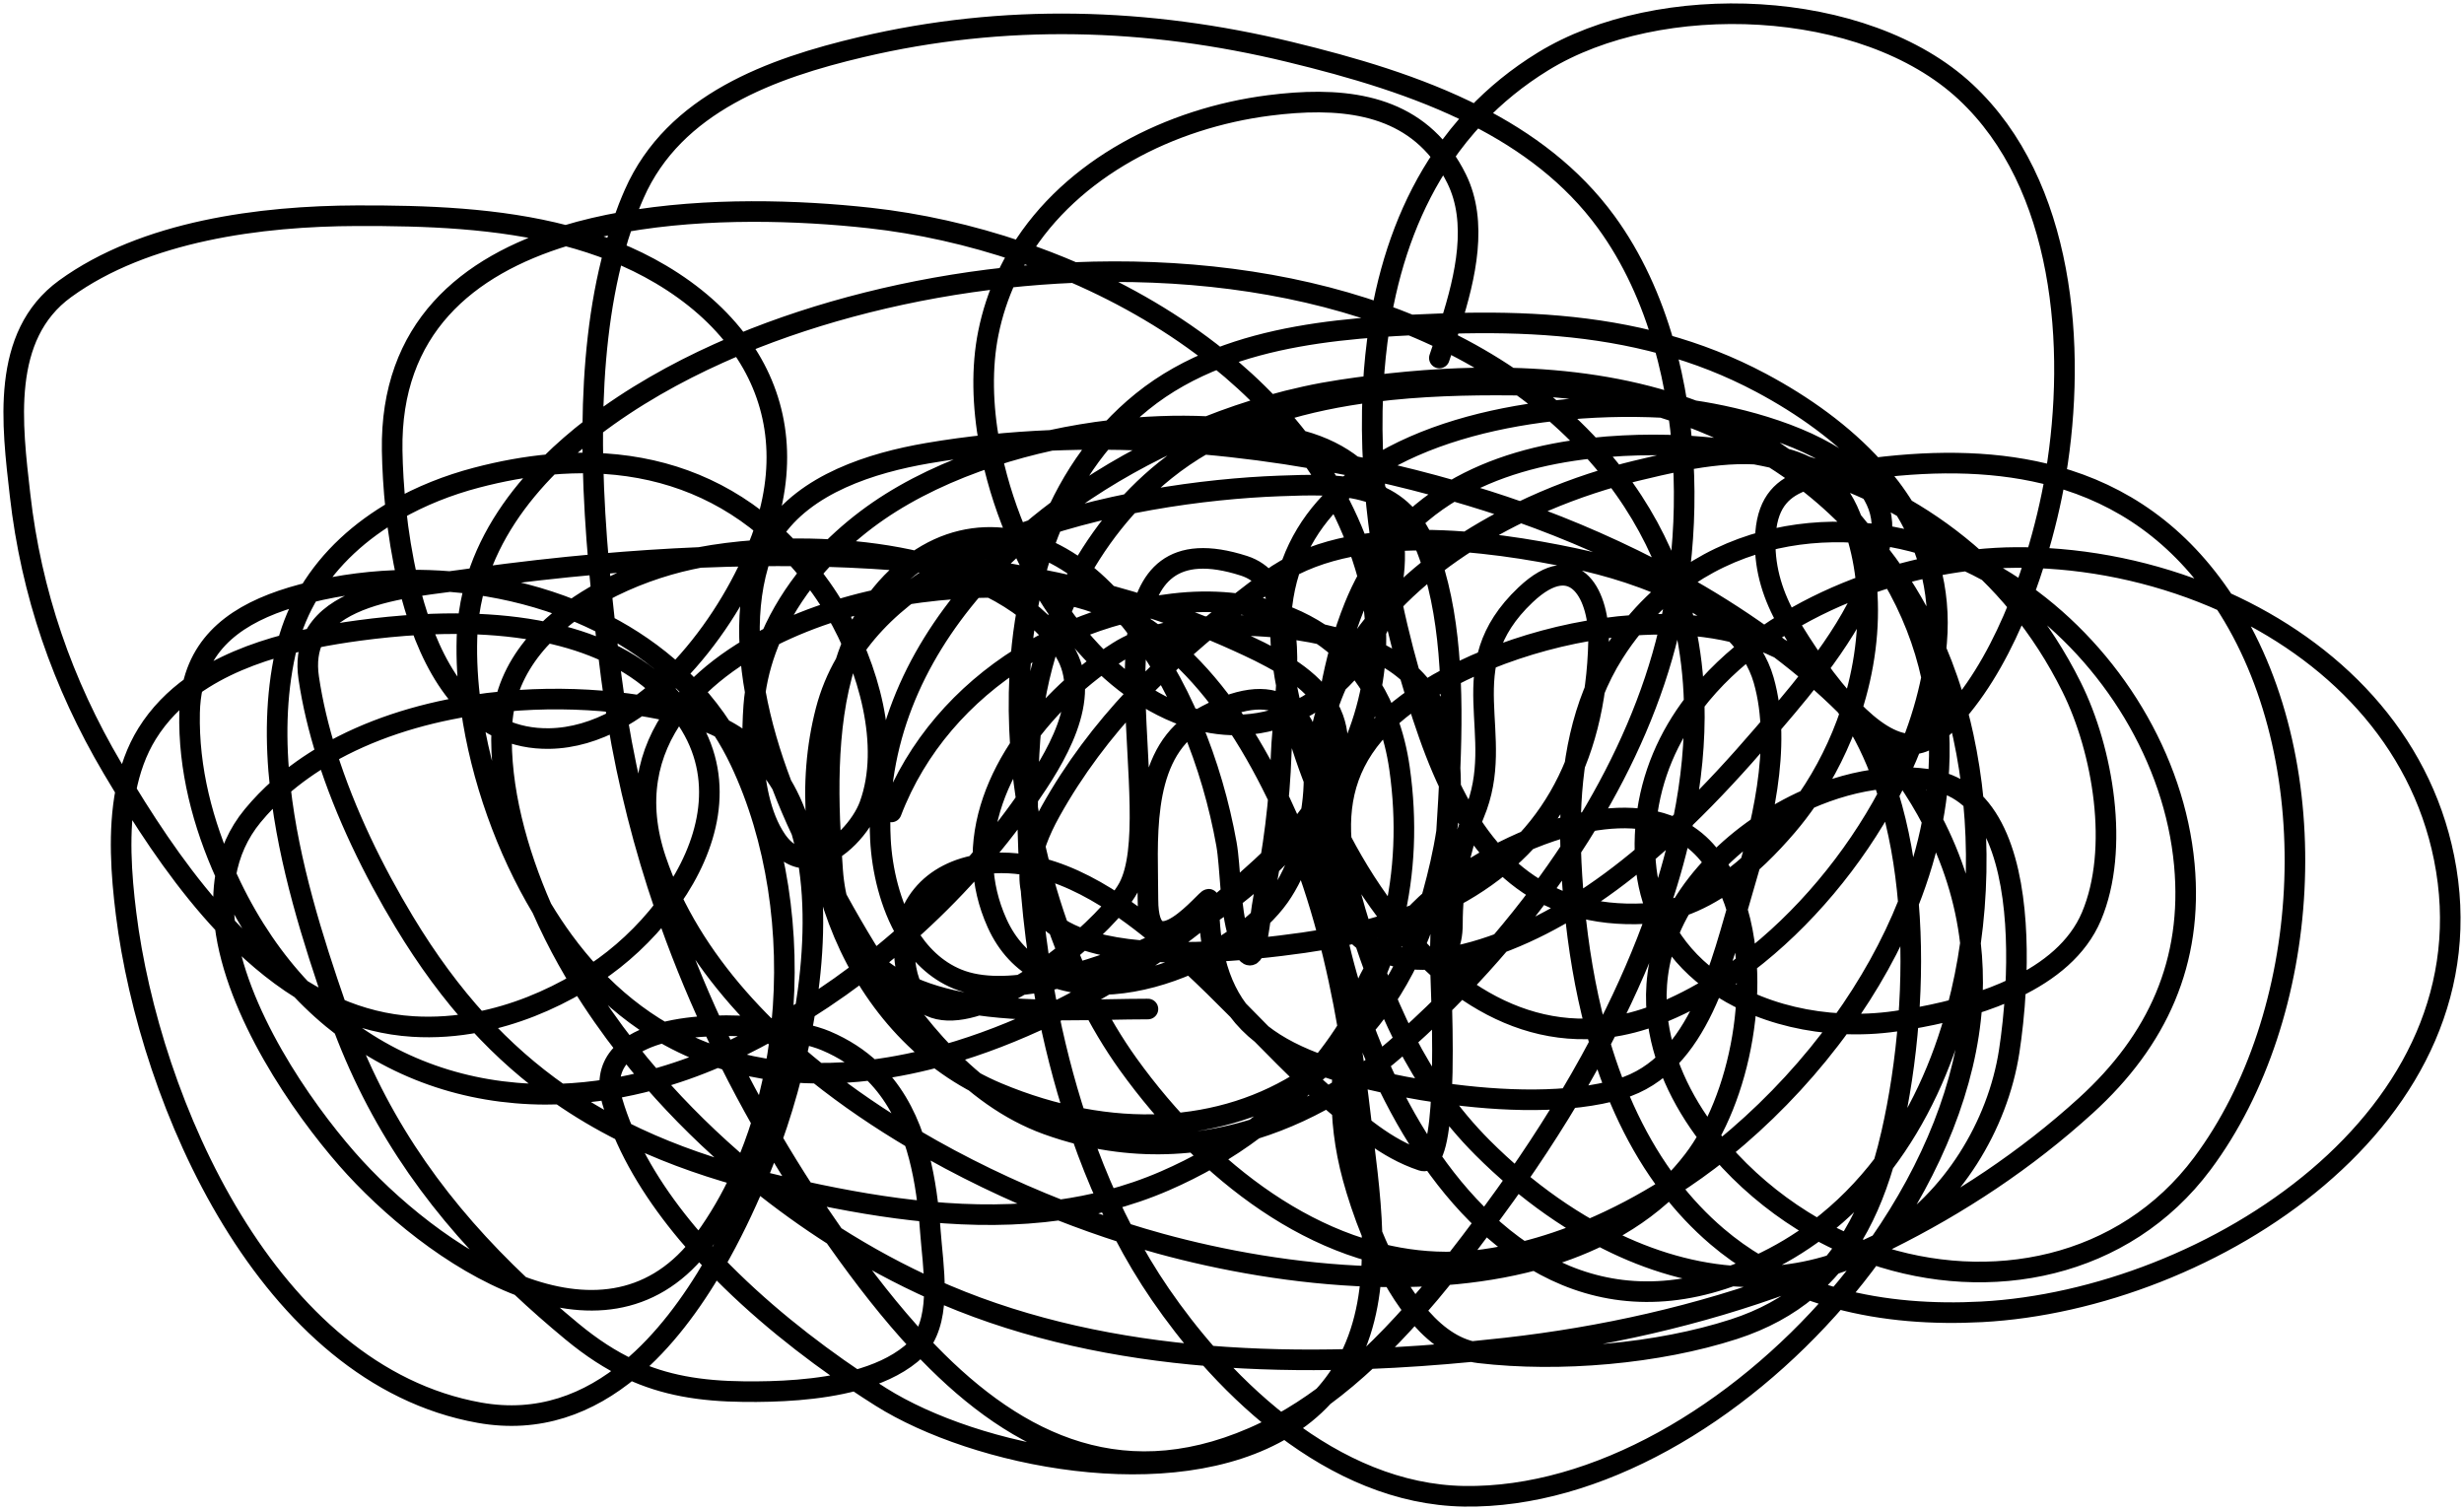 <svg width="359" height="220" viewBox="0 0 359 220" fill="none" xmlns="http://www.w3.org/2000/svg">
<path d="M129.866 118.295C133.517 108.732 140.348 101.06 148.746 95.778M148.746 95.778C150.1 94.926 151.495 94.136 152.924 93.411M148.746 95.778C148.175 102.595 148.493 109.642 149.543 116.558M148.746 95.778C148.94 93.459 149.237 91.168 149.643 88.917M152.924 93.411C153.203 93.269 153.483 93.13 153.764 92.994M152.924 93.411C151.385 98.043 150.422 102.855 150.074 107.656C149.87 110.468 149.754 113.353 149.729 116.29M152.924 93.411C153.037 93.07 153.154 92.731 153.273 92.392M153.764 92.994C154.614 92.581 155.476 92.191 156.348 91.823M153.764 92.994C153.604 92.791 153.44 92.59 153.273 92.392M153.764 92.994C154.226 93.58 154.658 94.19 155.058 94.823C159.389 101.685 153.559 110.755 149.745 116.266C149.74 116.274 149.734 116.282 149.729 116.29M156.348 91.823C158.626 90.862 160.972 90.058 163.362 89.418M156.348 91.823C160.927 97.594 166.495 102.117 172.692 104.311C175.321 105.242 177.873 105.649 180.307 105.622M156.348 91.823C155.699 91.006 155.071 90.164 154.463 89.3M163.362 89.418C164.725 89.053 166.101 88.742 167.487 88.485M163.362 89.418C161.799 88.624 160.164 87.952 158.453 87.42C157.537 87.135 156.597 86.888 155.637 86.676M163.362 89.418C170.355 92.97 175.901 98.951 180.307 105.622M167.487 88.485C168.614 88.276 169.747 88.104 170.884 87.968C176.651 87.281 182.004 87.813 186.662 89.485M167.487 88.485C163.814 87.305 160.065 86.285 156.26 85.411M167.487 88.485C171.856 89.888 176.12 91.518 180.249 93.398C182.331 94.345 184.707 95.441 186.93 96.799M186.662 89.485C189.883 90.641 192.772 92.344 195.235 94.567M186.662 89.485C186.494 91.764 186.573 94.199 186.93 96.798L186.93 96.799M186.662 89.485C187.189 82.324 190.161 76.701 194.654 72.349M195.235 94.567C195.727 95.011 196.203 95.477 196.661 95.963M195.235 94.567C194.707 96.463 194.265 98.402 193.9 100.368M195.235 94.567C195.826 92.437 196.524 90.36 197.335 88.352C197.938 86.861 198.61 85.457 199.346 84.135M196.661 95.963C196.91 96.228 197.155 96.499 197.393 96.776M196.661 95.963C195.976 97.133 195.352 98.337 194.796 99.575M196.661 95.963C197.755 94.094 199.005 92.312 200.386 90.619M197.393 96.776C198.276 97.802 199.085 98.91 199.814 100.099M197.393 96.776C198.579 95.298 199.608 93.695 200.455 92.02M197.393 96.776C196.597 97.77 195.728 98.708 194.796 99.575M199.814 100.099C200.72 101.579 201.502 103.184 202.148 104.912M199.814 100.099C200.312 97.451 200.537 94.75 200.455 92.02M199.814 100.099C198.698 106.04 196.215 111.716 192.771 116.87M202.148 104.912C202.953 107.065 203.547 109.407 203.907 111.934C205.016 119.708 204.662 127.173 202.981 134.112M202.148 104.912C196.567 110.182 194.971 116.019 195.411 122.384M202.148 104.912C202.696 104.396 203.281 103.884 203.907 103.379C204.677 102.756 205.502 102.146 206.376 101.55M202.981 134.112C202.598 135.694 202.145 137.249 201.626 138.774M202.981 134.112C203.367 134.598 203.76 135.076 204.158 135.546M202.981 134.112C200.122 130.523 197.586 126.536 195.411 122.384M201.626 138.774C201.574 138.926 201.522 139.077 201.469 139.228M201.626 138.774C201.662 138.789 201.699 138.804 201.736 138.818M201.626 138.774C200.663 138.381 199.743 137.864 198.881 137.201M201.469 139.228C201.167 140.087 200.844 140.937 200.5 141.777M201.469 139.228C201.053 139.876 200.658 140.534 200.285 141.201M201.469 139.228C201.557 139.091 201.646 138.954 201.736 138.818M200.5 141.777C199.721 143.677 198.833 145.524 197.84 147.315M200.5 141.777C201.762 145.141 203.161 148.402 204.771 151.538M200.5 141.777C200.428 141.585 200.356 141.393 200.285 141.201M197.84 147.315C197.628 147.698 197.411 148.078 197.189 148.455M197.84 147.315C198.71 149.85 199.697 152.39 200.798 154.896M197.84 147.315C197.793 147.179 197.747 147.043 197.701 146.907M197.189 148.455C196.936 148.887 196.676 149.314 196.41 149.739M197.189 148.455C196.961 149.199 196.756 149.951 196.574 150.709M197.189 148.455C197.348 147.935 197.519 147.419 197.701 146.907M196.41 149.739C192.903 155.336 188.319 160.315 182.771 164.494M196.41 149.739C194.785 140.279 192.449 131.004 188.827 122.07M196.41 149.739C196.466 150.062 196.52 150.385 196.574 150.709M182.771 164.494C180.78 165.994 178.665 167.391 176.43 168.677M182.771 164.494C187.208 163.118 191.485 161.123 195.524 158.598M182.771 164.494C179.905 165.383 176.972 166.013 173.994 166.36M176.43 168.677C174.305 169.901 172.071 171.024 169.734 172.039C166.999 173.227 164.218 174.169 161.403 174.899M176.43 168.677C183.28 174.921 191.249 179.962 199.923 182.358M176.43 168.677C175.602 167.922 174.789 167.148 173.994 166.36M161.403 174.899C159.086 175.499 156.745 175.956 154.388 176.285M161.403 174.899C162.131 176.496 162.894 178.064 163.693 179.599M161.403 174.899C159.997 171.812 158.723 168.616 157.579 165.34M154.388 176.285C148.099 177.163 141.694 177.138 135.303 176.546M154.388 176.285C157.541 177.525 160.657 178.63 163.693 179.599M154.388 176.285C147.321 173.505 140.073 170.052 133.147 165.964M135.303 176.546C129.214 175.983 123.138 174.905 117.186 173.605M135.303 176.546C134.918 172.886 134.278 169.288 133.147 165.964M135.303 176.546C135.406 177.527 135.491 178.512 135.562 179.497C135.74 181.982 136.165 184.999 136.143 187.932M117.186 173.605C116.004 173.347 114.827 173.08 113.656 172.806C112.531 172.544 111.423 172.271 110.332 171.988M117.186 173.605C118.594 175.777 120.045 177.927 121.539 180.054M117.186 173.605C115.556 171.089 113.984 168.544 112.474 165.971M110.332 171.988C110.265 171.971 110.198 171.954 110.131 171.936M110.332 171.988C113.931 174.898 117.684 177.599 121.539 180.054M110.332 171.988C110.277 171.944 110.221 171.899 110.166 171.854M110.131 171.936C109.422 171.751 108.719 171.561 108.023 171.367M110.131 171.936C110.143 171.909 110.154 171.881 110.166 171.854M110.131 171.936C108.459 175.905 106.469 180.094 104.135 184.13M108.023 171.367C101.745 169.614 96.031 167.484 90.785 164.859M108.023 171.367C108.167 171.057 108.307 170.745 108.445 170.432M108.023 171.367C106.511 174.646 104.721 177.745 102.648 180.594C102.383 180.958 102.114 181.31 101.842 181.649M90.785 164.859C87.543 163.237 84.481 161.426 81.574 159.397M90.785 164.859C93.286 170.788 97.205 176.442 101.842 181.649M90.785 164.859C90.181 163.429 89.66 161.982 89.231 160.522C89.04 159.87 88.919 159.252 88.864 158.667M81.574 159.397C77.287 156.405 73.339 152.939 69.657 148.91M81.574 159.397C83.981 159.312 86.415 159.069 88.864 158.667M81.574 159.397C70.046 159.803 59.139 156.57 50.039 149.664M69.657 148.91C65.806 144.694 62.245 139.862 58.892 134.308C54.451 126.954 50.303 118.513 47.591 109.895M69.657 148.91C74.92 147.891 79.988 145.835 84.595 143.095M69.657 148.91C66.538 149.514 63.351 149.753 60.151 149.554C56.204 149.309 52.498 148.344 49.018 146.832M47.591 109.895C46.426 106.196 45.527 102.464 44.982 98.772C44.639 96.452 44.935 94.54 45.698 92.957M47.591 109.895C45.164 111.299 42.897 112.902 40.838 114.711M47.591 109.895C53.727 106.343 60.885 104.054 68.268 102.857M45.698 92.957C47.874 88.437 53.852 86.595 59.639 85.578M45.698 92.957C44.427 93.216 43.149 93.51 41.878 93.843M45.698 92.957C47.928 92.501 50.14 92.148 52.265 91.862C55.099 91.481 58.135 91.169 61.266 90.999M59.639 85.578C61.685 85.219 63.707 84.962 65.529 84.727M59.639 85.578C60.1 87.418 60.638 89.239 61.266 90.999M59.639 85.578C59.551 85.225 59.465 84.872 59.383 84.518M65.529 84.727C66.234 84.636 66.91 84.548 67.545 84.459C68.208 84.365 68.873 84.273 69.54 84.182M65.529 84.727C63.48 84.561 61.427 84.492 59.383 84.518M65.529 84.727C66.773 84.828 68.015 84.964 69.252 85.136M69.54 84.182C75.299 83.399 81.22 82.715 87.241 82.182M69.54 84.182C69.44 84.498 69.343 84.816 69.252 85.136M69.54 84.182C71.536 77.93 75.355 72.428 80.13 67.672M87.241 82.182C92.09 81.753 97.004 81.422 101.949 81.217M87.241 82.182C87.362 83.56 87.492 84.925 87.629 86.276M87.241 82.182C86.818 77.378 86.504 72.433 86.396 67.472M101.949 81.217C104.602 81.107 107.264 81.032 109.929 80.999M101.949 81.217C101.478 81.306 101.017 81.4 100.567 81.497C96.397 82.4 91.826 83.993 87.629 86.276M101.949 81.217C104.459 80.741 107.277 80.378 110.281 80.165M109.929 80.999C110.248 80.995 110.567 80.991 110.887 80.988M109.929 80.999C110.05 80.719 110.167 80.442 110.281 80.165M109.929 80.999C107.419 86.803 103.418 93.153 98.48 98.193M110.887 80.988C112.555 80.973 114.224 80.974 115.894 80.992M110.887 80.988C110.737 81.385 110.602 81.793 110.48 82.21C109.355 86.061 109.023 90.2 109.268 94.427M110.887 80.988C111 80.687 111.12 80.392 111.248 80.103M115.894 80.992C117.333 81.007 118.772 81.035 120.21 81.076M115.894 80.992C115.577 80.642 115.257 80.299 114.934 79.964M115.894 80.992C116.627 81.8 117.344 82.648 118.045 83.535M120.21 81.076C124.83 81.209 129.443 81.478 134.023 81.906M120.21 81.076C119.459 81.869 118.736 82.69 118.045 83.535M120.21 81.076C120.527 80.741 120.848 80.411 121.175 80.086M134.023 81.906C137.418 82.224 140.795 82.628 144.142 83.129M134.023 81.906C129.854 80.905 125.477 80.328 121.175 80.086M134.023 81.906C137.036 82.629 139.941 83.573 142.63 84.771M144.142 83.129C146.329 83.456 148.503 83.824 150.662 84.236M144.142 83.129C143.629 83.669 143.124 84.217 142.63 84.771M144.142 83.129C145.551 81.647 147.03 80.217 148.569 78.841M150.662 84.236C150.891 84.28 151.121 84.324 151.35 84.369M150.662 84.236C150.525 84.769 150.395 85.305 150.271 85.844M150.662 84.236C150.726 83.985 150.792 83.735 150.86 83.486M151.35 84.369C152.996 84.69 154.633 85.037 156.26 85.411M151.35 84.369C151.678 84.949 152.015 85.523 152.361 86.089M151.35 84.369C151.184 84.076 151.021 83.782 150.86 83.486M156.26 85.411C156.047 85.83 155.839 86.251 155.637 86.676M156.26 85.411C159.567 78.903 164.117 73.052 169.789 68.5C171.551 67.086 173.408 65.828 175.342 64.711M186.93 96.799C189.045 98.091 191.021 99.62 192.475 101.485M186.93 96.799C187.242 99.064 187.707 101.44 188.318 103.877M192.475 101.485C192.841 101.955 193.174 102.447 193.468 102.961M192.475 101.485C192.963 101.131 193.439 100.758 193.9 100.368M192.475 101.485C191.178 102.424 189.788 103.231 188.318 103.877M193.468 102.961C193.469 102.963 193.471 102.965 193.472 102.967M193.468 102.961C193.467 102.972 193.465 102.982 193.463 102.992M193.468 102.961C193.597 102.092 193.741 101.228 193.9 100.368M193.472 102.967C193.785 103.516 194.053 104.092 194.269 104.695C195.638 108.52 194.65 112.393 192.567 116.017M193.472 102.967C193.469 102.976 193.466 102.984 193.463 102.992M193.472 102.967C193.857 101.81 194.3 100.679 194.796 99.575M192.567 116.017C192.536 116.071 192.505 116.125 192.473 116.178M192.567 116.017C192.567 116.146 192.568 116.274 192.569 116.403M192.567 116.017C192.547 111.655 192.828 107.271 193.463 102.992M192.473 116.178C192.205 116.637 191.92 117.091 191.62 117.541M192.473 116.178C192.505 116.253 192.537 116.328 192.569 116.403M192.473 116.178C192.179 115.488 191.896 114.796 191.622 114.104M191.62 117.541C190.716 118.895 189.678 120.207 188.577 121.46M191.62 117.541C191.629 117.85 191.642 118.161 191.657 118.473M191.62 117.541C191.583 116.367 191.586 115.215 191.622 114.104M188.577 121.46C185.495 124.969 181.915 128.018 179.373 130.25C177.81 131.622 176.179 132.979 174.486 134.31M188.577 121.46C187.957 119.956 187.299 118.462 186.602 116.979C184.815 113.178 182.734 109.295 180.307 105.622M188.577 121.46C188.661 121.663 188.745 121.867 188.827 122.07M174.486 134.31C169.564 138.181 164.13 141.834 158.389 145.011M174.486 134.31C179.819 131.025 184.737 126.858 188.827 122.07M174.486 134.31C171.167 136.354 167.688 138.057 164.148 139.354C162.081 140.111 159.565 141.005 156.869 141.782M158.389 145.011C156.558 146.025 154.695 146.991 152.807 147.9M158.389 145.011C160.195 148.648 162.201 152.021 164.368 155.038C167.184 158.962 170.416 162.814 173.994 166.36M158.389 145.011C157.866 143.956 157.359 142.879 156.869 141.782M152.807 147.9C147.914 150.256 142.857 152.23 137.751 153.678M152.807 147.9C154.025 153.843 155.61 159.708 157.579 165.34M152.807 147.9C152.474 146.271 152.168 144.637 151.89 143M137.751 153.678C134.161 154.696 130.548 155.453 126.951 155.9M137.751 153.678C142.069 158.147 146.958 161.788 152.538 163.813C154.218 164.422 155.899 164.93 157.579 165.34M137.751 153.678C133.835 149.625 130.389 144.89 127.326 140.062M126.951 155.9C124.33 156.225 121.719 156.385 119.132 156.36M126.951 155.9C125.148 154.2 122.97 152.755 120.337 151.638C119.411 151.245 118.168 150.874 116.712 150.552M126.951 155.9C129.901 158.68 131.848 162.141 133.147 165.964M119.132 156.36C117.895 156.349 116.664 156.295 115.44 156.196M119.132 156.36C123.524 159.87 128.255 163.075 133.147 165.964M119.132 156.36C118.075 155.516 117.038 154.654 116.024 153.775M115.44 156.196C114.593 156.128 113.749 156.039 112.909 155.928M115.44 156.196C115.641 155.401 115.836 154.593 116.024 153.775M115.44 156.196C114.54 159.751 113.514 163.066 112.474 165.971M112.909 155.928C110.664 155.63 108.448 155.176 106.273 154.551M112.909 155.928C113.184 154.499 113.417 153.059 113.608 151.61M112.909 155.928C112.417 158.49 111.792 161.014 111.033 163.475M106.273 154.551C105.682 154.381 105.094 154.199 104.509 154.004M106.273 154.551C107.778 157.561 109.366 160.536 111.033 163.475M106.273 154.551C106.091 154.188 105.911 153.825 105.732 153.461M104.509 154.004C101.805 153.101 99.169 151.924 96.622 150.445M104.509 154.004C104.917 153.827 105.325 153.646 105.732 153.461M104.509 154.004C101.371 155.362 98.222 156.466 95.084 157.315M96.622 150.445C92.949 148.313 89.461 145.553 86.224 142.086M96.622 150.445C94.552 150.986 92.74 151.767 91.386 152.84M96.622 150.445C98.813 149.872 101.293 149.568 103.825 149.467M86.224 142.086C84.803 140.564 83.431 138.906 82.112 137.105C81.008 135.598 79.951 134.001 78.947 132.33M86.224 142.086C86.387 141.98 86.55 141.874 86.712 141.767C90.32 139.383 93.946 136.065 96.888 132.211M86.224 142.086C85.688 142.431 85.144 142.768 84.595 143.095M78.947 132.33C73.811 123.785 70.066 113.322 68.642 103.214M78.947 132.33C80.099 134.954 81.357 137.463 82.659 139.793C83.279 140.901 83.925 142.003 84.595 143.095M78.947 132.33C75.341 124.122 72.766 114.779 73.1 106.215M68.642 103.214C68.623 103.078 68.604 102.942 68.586 102.807M68.642 103.214C69.975 104.452 71.456 105.471 73.1 106.215M68.642 103.214C68.516 103.097 68.391 102.978 68.268 102.857M68.586 102.807C68.132 99.434 67.937 96.105 68.037 92.904C68.059 92.224 68.102 91.551 68.165 90.885M68.586 102.807C68.48 102.823 68.374 102.84 68.268 102.857M68.586 102.807C70.262 102.542 71.948 102.334 73.637 102.181M68.165 90.885C68.353 88.904 68.722 86.988 69.252 85.136M68.165 90.885C65.842 90.83 63.529 90.877 61.266 90.999M68.165 90.885C72.008 90.977 75.878 91.35 79.593 92.131M69.252 85.136C74.139 85.815 78.946 87.055 83.472 88.873M80.13 67.672C82.069 65.741 84.166 63.933 86.362 62.247M80.13 67.672C76.639 67.988 73.057 68.637 69.407 69.597C65.313 70.673 61.323 72.248 57.686 74.334M80.13 67.672C82.254 67.48 84.344 67.412 86.396 67.472M86.362 62.247C92.129 57.821 98.583 54.24 104.675 51.5C105.696 51.04 106.734 50.592 107.787 50.155M86.362 62.247C86.345 63.987 86.358 65.731 86.396 67.472M86.362 62.247C86.448 53.383 87.3 44.607 89.472 36.632M107.787 50.155C119.316 45.374 132.733 41.961 146.634 40.449M107.787 50.155C104.94 46.226 101.046 42.8 96.296 39.983C94.099 38.68 91.818 37.573 89.472 36.632M107.787 50.155C113.083 57.463 114.757 66.511 111.575 76.616C111.558 76.67 111.541 76.723 111.524 76.777M146.634 40.449C149.895 40.095 153.182 39.845 156.478 39.706M146.634 40.449C145.469 42.967 144.574 45.664 143.995 48.538C143.002 53.471 143.125 59.074 144.181 64.798M146.634 40.449C147.237 39.148 147.911 37.894 148.652 36.689M156.478 39.706C171.84 39.061 187.386 40.838 201.28 45.736M156.478 39.706C153.902 38.592 151.287 37.586 148.652 36.689M156.478 39.706C163.997 42.959 171.174 47.133 177.494 52.204M201.28 45.736C202.714 46.241 204.13 46.779 205.526 47.352M201.28 45.736C201.167 46.362 201.061 46.99 200.963 47.622M201.28 45.736C202.79 37.404 205.646 29.564 210.266 22.788M205.526 47.352C207.236 48.053 208.917 48.805 210.565 49.61M205.526 47.352C204.017 47.425 202.494 47.513 200.963 47.622M205.526 47.352C207.011 47.28 208.481 47.221 209.931 47.167C210.414 47.15 210.895 47.133 211.376 47.119M210.565 49.61C213.864 51.221 217.03 53.041 220.034 55.083M210.565 49.61C210.835 48.799 211.108 47.967 211.376 47.119M210.565 49.61C210.273 50.486 209.985 51.337 209.712 52.158M220.034 55.083C220.536 55.425 221.034 55.773 221.527 56.126M220.034 55.083C213.43 54.923 206.714 55.352 200.074 56.172M220.034 55.083C228.456 55.288 236.697 56.452 244.37 58.984M221.527 56.126C223.164 57.301 224.749 58.544 226.278 59.859M221.527 56.126C221.131 56.117 220.734 56.11 220.336 56.106C213.801 56.041 206.87 56.215 200.028 57.085M221.527 56.126C228.762 56.3 235.702 57.394 242.186 59.361M226.278 59.859C227.609 61.003 228.897 62.202 230.139 63.455C230.744 64.065 231.33 64.68 231.898 65.299M226.278 59.859C216.905 60.926 207.447 63.458 200.115 68.093M226.278 59.859C231.757 59.235 237.207 59.111 242.186 59.361M231.898 65.299C233.127 66.641 234.271 68.004 235.334 69.388M231.898 65.299C224.558 66.102 217.61 67.986 211.704 71.48M231.898 65.299C233.414 65.133 234.947 65.014 236.492 64.936C239.377 64.789 242.245 64.786 245.082 64.926M235.334 69.388C239.013 74.18 241.711 79.213 243.569 84.408M235.334 69.388C230.756 70.68 226.068 72.426 221.542 74.618M235.334 69.388C236.328 69.107 237.318 68.848 238.299 68.61C240.447 68.089 242.802 67.528 245.234 67.07M243.569 84.408C243.686 84.735 243.799 85.062 243.909 85.39M243.569 84.408C236.258 80.43 228.719 77.164 221.542 74.618M243.569 84.408C243.873 84.574 244.177 84.74 244.48 84.908M243.909 85.39C244.025 85.735 244.138 86.081 244.246 86.427M243.909 85.39C241.795 87.038 239.835 88.939 238.061 91.091M243.909 85.39C244.096 85.245 244.283 85.102 244.472 84.96M244.246 86.427C244.727 87.959 245.137 89.505 245.481 91.061M244.246 86.427C244.326 85.941 244.401 85.452 244.472 84.96M244.246 86.427C243.995 87.968 243.704 89.483 243.375 90.966M245.481 91.061C246.305 94.794 246.743 98.591 246.844 102.423M245.481 91.061C244.783 91.015 244.081 90.983 243.375 90.966M245.481 91.061C249.331 91.316 253.031 92.02 256.405 93.257M246.844 102.423C246.992 108.048 246.415 113.75 245.263 119.44M246.844 102.423C243.11 107.304 240.586 112.986 239.868 119.422M246.844 102.423C249.493 98.96 252.751 95.899 256.405 93.257M245.263 119.44C245.151 119.994 245.034 120.548 244.911 121.102M245.263 119.44C249.397 115.464 253.246 111.25 256.809 107.108C259.086 104.461 261.642 101.511 264.083 98.349M245.263 119.44C244.844 119.844 244.421 120.245 243.996 120.643M244.911 121.102C244.033 125.06 242.884 129.009 241.516 132.918M244.911 121.102C244.611 120.937 244.306 120.784 243.996 120.643M244.911 121.102C246.393 121.915 247.746 123.011 248.923 124.437C249.27 124.857 249.599 125.293 249.911 125.743M241.516 132.918C241.508 132.941 241.5 132.964 241.492 132.987M241.516 132.918C242.714 132.735 243.884 132.435 245.025 132.038M241.516 132.918C241.5 132.921 241.483 132.923 241.467 132.926M241.492 132.987C239.504 138.66 237.055 144.25 234.303 149.667M241.492 132.987C241.941 134.065 242.465 135.088 243.057 136.056M241.492 132.987C241.484 132.967 241.475 132.946 241.467 132.926M234.303 149.667C233.908 150.445 233.506 151.22 233.099 151.99M234.303 149.667C236.625 149.361 239.006 148.754 241.441 147.812M234.303 149.667C233.696 149.747 233.094 149.807 232.495 149.847M233.099 151.99C229.413 158.964 225.254 165.623 220.967 171.77M233.099 151.99C235.329 159.533 238.599 166.731 243.314 172.887M233.099 151.99C232.888 151.279 232.687 150.564 232.495 149.847M220.967 171.77C219.887 173.319 218.799 174.835 217.708 176.316C217.28 176.897 216.848 177.481 216.412 178.068M220.967 171.77C224.266 174.549 227.812 177.058 231.535 179.169M220.967 171.77C219.244 170.318 217.588 168.793 216.01 167.213C211.29 162.486 207.686 157.217 204.771 151.538M216.412 178.068C214.989 179.982 213.522 181.921 212.005 183.855M216.412 178.068C218.13 179.678 219.938 181.137 221.835 182.416M216.412 178.068C209.868 171.936 204.636 163.629 200.798 154.896M212.005 183.855C211.508 184.488 211.006 185.121 210.498 185.751M212.005 183.855C213.402 183.814 214.81 183.697 216.229 183.5C218.102 183.24 219.973 182.875 221.835 182.416M212.005 183.855C208.304 183.964 204.687 183.543 201.18 182.685M210.498 185.751C209.089 187.502 207.636 189.239 206.136 190.939M210.498 185.751C215.008 185.401 219.436 184.701 223.648 183.565M210.498 185.751C207.98 185.947 205.436 186.033 202.89 186.026M206.136 190.939C203.984 193.377 201.733 195.738 199.371 197.952M206.136 190.939C208.499 193.914 211.272 196.178 214.443 196.913M206.136 190.939C204.95 189.446 203.867 187.774 202.89 186.026M199.371 197.952C197.28 199.912 195.101 201.756 192.826 203.435M199.371 197.952C204.439 197.755 209.476 197.393 214.443 196.913M199.371 197.952C198.439 197.988 197.506 198.019 196.572 198.044M192.826 203.435C190.806 204.925 188.71 206.286 186.531 207.483M192.826 203.435C194.274 201.858 195.534 200.067 196.572 198.044M192.826 203.435C191.18 205.228 189.291 206.743 187.214 208.008M186.531 207.483C185.233 208.196 183.907 208.851 182.549 209.44C162.474 218.153 146.888 209.531 134.077 195.83M186.531 207.483C186.757 207.66 186.985 207.834 187.214 208.008M186.531 207.483C182.719 204.518 179.201 201.117 176.039 197.535M134.077 195.83C129.771 191.225 125.779 186.046 122.035 180.758C121.869 180.524 121.704 180.289 121.539 180.054M134.077 195.83C135.66 193.683 136.122 190.849 136.143 187.932M134.077 195.83C133.692 196.352 133.241 196.833 132.714 197.265C130.522 199.061 127.701 200.286 124.644 201.114M121.539 180.054C126.282 183.076 131.182 185.725 136.143 187.932M112.474 165.971C111.987 165.142 111.507 164.31 111.033 163.475M112.474 165.971C112.211 166.704 111.947 167.412 111.684 168.09C111.211 169.313 110.705 170.572 110.166 171.854M111.033 163.475C110.297 165.86 109.435 168.186 108.445 170.432M105.732 153.461C105.081 152.137 104.445 150.805 103.825 149.467M105.732 153.461C106.549 153.09 107.365 152.702 108.18 152.296C109.509 151.634 110.83 150.94 112.139 150.215M103.825 149.467C101.217 143.833 98.898 138.078 96.888 132.211M103.825 149.467C106.47 149.362 109.172 149.479 111.659 149.746M96.888 132.211C93.845 123.326 91.512 114.182 89.963 104.802M96.888 132.211C97.218 131.779 97.539 131.34 97.851 130.895M89.963 104.802C89.826 103.969 89.695 103.135 89.57 102.299M89.963 104.802C91.062 104.204 92.136 103.524 93.184 102.774M89.963 104.802C86.815 106.515 83.475 107.548 80.031 107.601C77.448 107.641 75.147 107.142 73.1 106.215M89.57 102.299C89.389 101.09 89.221 99.878 89.067 98.662C88.918 97.492 88.769 96.3 88.621 95.088M89.57 102.299C84.442 101.75 79.031 101.689 73.637 102.181M89.57 102.299C90.792 102.43 91.998 102.588 93.184 102.774M88.621 95.088C88.458 93.751 88.296 92.389 88.139 91.008M88.621 95.088C85.799 93.755 82.752 92.795 79.593 92.131M88.621 95.088C91.44 96.42 94.035 98.124 96.294 100.279M88.139 91.008C87.962 89.454 87.791 87.876 87.629 86.276M88.139 91.008C86.624 90.224 85.065 89.513 83.472 88.873M88.139 91.008C91.898 92.953 95.39 95.344 98.48 98.193M87.629 86.276C86.189 87.06 84.793 87.926 83.472 88.873M86.396 67.472C95.717 67.746 104.247 70.681 111.524 76.777M89.472 36.632C89.868 35.178 90.308 33.75 90.795 32.354M89.472 36.632C87.182 35.714 84.83 34.954 82.436 34.327M90.795 32.354C91.284 30.952 91.82 29.582 92.407 28.247C98.237 15.001 112.496 9.926 125.485 6.86C146.265 1.955 167.219 2.552 187.916 7.572C196.974 9.77 206.5 12.515 215.04 16.857M90.795 32.354C87.931 32.861 85.127 33.51 82.436 34.327M90.795 32.354C103.05 30.185 116.406 30.626 126.69 31.757C133.865 32.546 141.334 34.197 148.652 36.689M215.04 16.857C222.418 20.608 229.06 25.55 234.027 32.36C237.832 37.576 240.596 43.668 242.444 50.164M215.04 16.857C213.273 18.722 211.686 20.705 210.266 22.788M215.04 16.857C217.837 13.902 221.084 11.242 224.827 8.944C241.752 -1.449 271.651 -0.341 286.382 13.386C300.802 26.823 302.587 50.655 299.525 69.049C299.505 69.168 299.485 69.289 299.464 69.409M242.444 50.164C243.262 53.039 243.9 55.992 244.37 58.984M242.444 50.164C232.454 47.41 222.064 46.805 211.376 47.119M242.444 50.164C247.256 51.491 251.975 53.316 256.59 55.777C262.739 59.056 268.529 63.188 273.05 68.192M244.37 58.984C244.399 59.165 244.427 59.347 244.454 59.529M244.37 58.984C245.168 59.247 245.96 59.525 246.745 59.819M244.454 59.529C244.483 59.726 244.512 59.923 244.54 60.121M244.454 59.529C243.865 59.468 243.326 59.424 242.844 59.397C242.626 59.384 242.406 59.372 242.186 59.361M244.454 59.529C245.153 59.601 245.922 59.697 246.745 59.819M244.54 60.121C244.768 61.715 244.948 63.319 245.082 64.926M244.54 60.121C243.762 59.855 242.978 59.602 242.186 59.361M244.54 60.121C249.253 61.734 253.705 63.822 257.832 66.367M245.082 64.926C245.142 65.64 245.192 66.355 245.234 67.07M245.082 64.926C248.685 65.104 252.239 65.515 255.714 66.162M245.234 67.07C245.588 73.12 245.308 79.175 244.48 84.908M245.234 67.07C248.696 66.419 252.314 65.978 255.714 66.162M244.48 84.908C244.477 84.925 244.475 84.943 244.472 84.96M244.48 84.908C244.492 84.915 244.504 84.921 244.516 84.928M244.472 84.96C244.487 84.95 244.501 84.939 244.516 84.928M243.375 90.966C243.292 91.34 243.206 91.712 243.118 92.081C240.86 101.583 236.738 110.916 231.44 119.683M243.375 90.966C241.622 90.922 239.846 90.967 238.061 91.091M231.44 119.683C230.604 121.065 229.74 122.433 228.849 123.785M231.44 119.683C230.565 119.846 229.688 120.044 228.814 120.273M231.44 119.683C234.329 119.145 237.198 118.997 239.868 119.422M228.849 123.785C227.471 125.876 226.03 127.93 224.536 129.94M228.849 123.785C228.922 126.336 229.094 128.869 229.318 131.347C229.337 131.557 229.356 131.767 229.376 131.977M228.849 123.785C228.815 122.617 228.802 121.446 228.814 120.273M224.536 129.94C222.634 132.499 220.646 134.987 218.591 137.394M224.536 129.94C226.037 130.773 227.647 131.457 229.376 131.977M224.536 129.94C222.037 128.555 219.838 126.761 217.887 124.635M218.591 137.394C216.73 139.574 214.815 141.687 212.861 143.724M218.591 137.394C218.942 137.262 219.286 137.129 219.624 136.996C222.997 135.661 226.25 133.982 229.382 132.044M218.591 137.394C215.389 138.593 211.711 139.64 208.14 139.783M212.861 143.724C210.223 146.474 207.513 149.086 204.771 151.538M212.861 143.724C218.681 147.919 225.287 150.324 232.495 149.847M212.861 143.724C211.224 142.544 209.649 141.222 208.14 139.783M204.771 151.538C204.32 151.941 203.867 152.34 203.414 152.735C202.558 153.481 201.685 154.202 200.798 154.896M200.798 154.896C199.739 155.725 198.659 156.516 197.559 157.267M197.559 157.267C196.888 157.726 196.21 158.169 195.524 158.598M197.559 157.267C197.263 155.073 196.937 152.886 196.574 150.709M197.559 157.267C197.794 159.006 198.01 160.749 198.212 162.496C198.836 167.913 199.729 173.87 199.898 179.763M195.524 158.598C195.391 162.836 195.917 167.205 197.116 171.6C197.732 173.856 198.662 176.745 199.898 179.763M195.524 158.598C195.609 155.907 195.96 153.268 196.574 150.709M173.994 166.36C168.627 166.986 163.113 166.693 157.579 165.34M127.326 140.062C124.283 135.266 121.617 130.378 119.242 125.973C119.057 125.629 118.871 125.28 118.686 124.928M127.326 140.062C128.975 138.753 130.59 137.398 132.166 136M127.326 140.062C124.111 142.612 120.766 144.985 117.323 147.151M118.686 124.928C118.042 123.698 117.402 122.415 116.777 121.087M118.686 124.928C122.175 124.216 125.591 120.323 126.69 117.308C129.862 108.601 126.507 97.121 121.76 88.962M118.686 124.928C118.354 124.995 118.021 125.034 117.689 125.041M116.777 121.087C115.763 118.936 114.788 116.667 113.893 114.321M116.777 121.087C116.074 118.658 115.127 116.382 113.893 114.321M116.777 121.087C117.147 122.366 117.449 123.687 117.689 125.041M113.893 114.321C112.245 109.998 110.871 105.413 110.043 100.814M113.893 114.321C112.752 112.414 111.365 110.691 109.701 109.203M110.043 100.814C109.658 98.679 109.391 96.542 109.268 94.427M110.043 100.814C109.946 101.481 109.873 102.153 109.822 102.83C109.681 104.737 109.611 106.933 109.701 109.203M110.043 100.814C110.447 98.017 111.248 95.313 112.365 92.736M109.268 94.427C106.193 96.248 103.391 98.365 101.055 100.779M109.268 94.427C110.274 93.832 111.308 93.268 112.365 92.736M111.248 80.103C111.626 79.246 112.068 78.44 112.566 77.679M111.248 80.103C110.924 80.122 110.601 80.143 110.281 80.165M111.248 80.103C112.452 80.031 113.683 79.984 114.934 79.964M112.566 77.679C117.282 70.474 127.022 67.424 135.123 66.032C138.101 65.521 141.124 65.111 144.181 64.798M112.566 77.679C112.221 77.371 111.874 77.07 111.524 76.777M112.566 77.679C113.372 78.4 114.161 79.161 114.934 79.964M144.181 64.798C147.137 64.495 150.125 64.283 153.133 64.157M144.181 64.798C144.285 65.364 144.398 65.931 144.521 66.499M153.133 64.157C155.664 64.052 158.209 64.007 160.762 64.021M153.133 64.157C150.198 64.798 147.312 65.581 144.521 66.499M153.133 64.157C156.039 63.523 158.993 63.028 161.951 62.679M160.762 64.021C164.099 64.038 167.45 64.156 170.801 64.367M160.762 64.021C158.144 67.104 155.985 70.529 154.248 74.204M160.762 64.021C161.148 63.566 161.544 63.119 161.951 62.679M170.801 64.367C172.315 64.463 173.829 64.577 175.342 64.711M170.801 64.367C165.004 67.062 159.392 70.364 154.248 74.204M170.801 64.367C172.504 63.575 174.224 62.836 175.952 62.151M175.342 64.711C180.679 65.181 186.001 65.883 191.25 66.793M175.342 64.711C176.788 63.875 178.276 63.118 179.8 62.432M191.25 66.793C193.237 67.137 195.214 67.511 197.177 67.914M191.25 66.793C190.623 65.885 189.972 64.995 189.298 64.122M191.25 66.793C192.484 68.579 193.622 70.432 194.654 72.349M197.177 67.914C197.986 68.08 198.792 68.251 199.596 68.426M197.177 67.914C195.211 66.335 192.726 65.064 189.669 64.222C189.545 64.189 189.422 64.155 189.298 64.122M197.177 67.914C197.664 68.305 198.119 68.715 198.543 69.142M199.596 68.426C199.778 68.466 199.96 68.506 200.142 68.546M199.596 68.426C199.24 68.66 198.889 68.898 198.543 69.142M199.596 68.426C199.768 68.314 199.941 68.203 200.115 68.093M200.142 68.546C204.066 69.415 207.928 70.396 211.704 71.48M200.142 68.546C200.2 69.471 200.268 70.395 200.346 71.319M200.142 68.546C200.133 68.395 200.124 68.244 200.115 68.093M211.704 71.48C213.395 71.966 215.068 72.472 216.722 72.997C218.305 73.5 219.914 74.04 221.542 74.618M211.704 71.48C208.478 73.389 205.564 75.779 203.066 78.735M221.542 74.618C214.587 77.986 208.016 82.409 202.818 87.865M244.516 84.928C248.814 87.31 253.024 89.94 257.025 92.815M244.516 84.928C248.316 82.092 252.596 80.055 257.187 78.841M257.025 92.815C257.791 93.365 258.548 93.924 259.297 94.492M257.025 92.815C256.817 92.961 256.61 93.109 256.405 93.257M257.025 92.815C258.141 92.032 259.292 91.288 260.471 90.582M259.297 94.492C260.936 95.734 262.534 97.02 264.083 98.349M259.297 94.492C258.364 94.032 257.398 93.622 256.405 93.257M259.297 94.492C261.163 95.41 262.898 96.523 264.468 97.847M264.083 98.349C265.755 99.782 267.369 101.266 268.913 102.8M264.083 98.349C264.212 98.182 264.34 98.015 264.468 97.847M268.913 102.8C269.177 103.061 269.438 103.324 269.697 103.588M268.913 102.8C268.441 102.133 267.948 101.484 267.433 100.856C266.53 99.751 265.537 98.75 264.468 97.847M268.913 102.8C269.153 103.138 269.388 103.481 269.617 103.829M269.697 103.588C272.353 106.296 274.794 109.155 276.959 112.166M269.697 103.588C269.725 103.502 269.753 103.417 269.781 103.331M269.697 103.588C269.671 103.668 269.644 103.749 269.617 103.829M276.959 112.166C277.227 112.538 277.49 112.912 277.749 113.288M276.959 112.166C277.535 110.92 278.071 109.667 278.562 108.409M276.959 112.166C276.785 112.543 276.606 112.92 276.424 113.296M277.749 113.288C279.153 115.33 280.431 117.44 281.564 119.617M277.749 113.288C277.309 113.28 276.868 113.282 276.424 113.296M277.749 113.288C279.005 113.312 280.243 113.425 281.453 113.634C281.764 113.687 282.067 113.752 282.364 113.826M281.564 119.617C284.428 125.121 286.368 131.057 287.094 137.419M281.564 119.617C281.929 117.696 282.198 115.764 282.364 113.826M281.564 119.617C280.797 123.662 279.605 127.659 278.056 131.561M287.094 137.419C287.381 139.935 287.478 142.518 287.368 145.167C287.351 145.562 287.33 145.957 287.303 146.353M287.094 137.419C288.063 130.531 288.184 123.508 287.523 116.735M287.094 137.419C286.64 140.646 286 143.843 285.167 146.97M287.303 146.353C286.53 157.956 281.507 170.187 273.851 181.193M287.303 146.353C289.477 145.68 291.638 144.867 293.676 143.885M287.303 146.353C286.591 146.574 285.878 146.779 285.167 146.97M273.851 181.193C273.81 181.253 273.768 181.312 273.727 181.372M273.851 181.193C274.212 181.018 274.572 180.842 274.931 180.664M273.851 181.193C273.107 181.554 272.359 181.908 271.609 182.256M273.727 181.372C273.42 181.81 273.11 182.246 272.795 182.68M273.727 181.372C274.133 181.145 274.534 180.909 274.931 180.664M273.727 181.372C273.11 181.716 272.482 182.04 271.844 182.342M272.795 182.68C271.186 184.902 269.47 187.069 267.661 189.166M272.795 182.68C289.908 188.561 309.464 184.814 320.883 169.516C336.973 147.962 339.179 111.742 324.717 88.681C324.502 88.339 324.285 88.001 324.066 87.668M272.795 182.68C272.477 182.571 272.16 182.458 271.844 182.342M267.661 189.166C253.157 205.982 232.688 218.29 213.327 217.995C203.776 217.849 194.911 213.834 187.214 208.008M267.661 189.166C274.443 191.002 281.643 191.502 288.737 191.123C321.79 189.356 363.697 162.787 356.097 124.986C352.566 107.426 339.743 94.727 324.066 87.668M267.661 189.166C266.23 188.778 264.818 188.332 263.429 187.821M187.214 208.008C170.657 218.085 142.095 212.188 128.333 203.517C127.127 202.757 125.894 201.955 124.644 201.114M176.039 197.535C173.474 194.629 171.143 191.605 169.077 188.6C167.129 185.766 165.335 182.753 163.693 179.599M176.039 197.535C182.859 198.094 189.736 198.226 196.572 198.044M176.039 197.535C162.847 196.452 149.867 193.768 137.807 188.655C137.252 188.42 136.697 188.179 136.143 187.932M163.693 179.599C165.52 180.181 167.318 180.714 169.077 181.197C177.907 183.619 188.764 185.616 199.762 185.97M151.89 143C150.442 134.49 149.733 125.908 149.724 117.704M151.89 143C153.576 142.672 155.255 142.248 156.869 141.782M151.89 143C147.466 143.862 142.993 144.068 139.505 142.644C136.322 141.345 133.918 138.923 132.166 136M149.724 117.704C149.723 117.231 149.725 116.76 149.729 116.29M149.724 117.704C151.112 126.181 153.591 134.431 156.869 141.782M149.724 117.704C149.661 117.322 149.601 116.94 149.543 116.558M149.729 116.29C149.667 116.379 149.605 116.468 149.543 116.558M153.273 92.392C153.64 91.351 154.037 90.319 154.463 89.3M153.273 92.392C152.199 91.122 150.98 89.966 149.643 88.917M154.463 89.3C154.833 88.415 155.224 87.54 155.637 86.676M154.463 89.3C153.731 88.26 153.03 87.188 152.361 86.089M155.637 86.676C154.566 86.439 153.472 86.245 152.361 86.089M179.8 62.432C181.786 61.538 183.832 60.766 185.923 60.098M179.8 62.432C178.534 62.305 177.25 62.212 175.952 62.151M179.8 62.432C183.118 62.764 186.309 63.324 189.298 64.122M185.923 60.098C190.47 58.647 195.227 57.695 200.028 57.085M185.923 60.098C185.613 59.757 185.299 59.419 184.982 59.083M185.923 60.098C187.103 61.397 188.23 62.738 189.298 64.122M200.028 57.085C199.862 60.727 199.901 64.41 200.115 68.093M200.028 57.085C200.042 56.78 200.058 56.476 200.074 56.172M257.832 66.367C258.016 66.48 258.199 66.594 258.382 66.709M257.832 66.367C257.138 66.268 256.431 66.201 255.714 66.162M257.832 66.367C258.569 66.471 259.292 66.612 259.995 66.792M258.382 66.709C259.979 67.717 261.526 68.794 263.019 69.939M258.382 66.709C257.498 66.511 256.608 66.329 255.714 66.162M258.382 66.709C259.135 66.878 259.884 67.058 260.628 67.25M263.019 69.939C265.479 71.824 267.792 73.894 269.943 76.143M263.019 69.939C259.862 70.996 257.618 72.989 257.247 77.604C257.214 78.019 257.194 78.431 257.187 78.841M263.019 69.939C263.255 69.86 263.496 69.786 263.742 69.717M269.943 76.143C270.375 76.595 270.801 77.055 271.22 77.521M269.943 76.143C269.903 76.032 269.862 75.922 269.821 75.811M269.943 76.143C270.117 76.621 270.28 77.102 270.432 77.586M271.22 77.521C271.259 77.564 271.297 77.607 271.336 77.651M271.22 77.521C270.761 76.938 270.295 76.368 269.821 75.811M271.22 77.521C271.253 77.564 271.287 77.607 271.32 77.649M271.336 77.651C272.144 78.556 272.928 79.489 273.685 80.448M271.336 77.651C271.331 77.65 271.326 77.65 271.32 77.649M271.336 77.651C271.368 77.653 271.399 77.656 271.431 77.658C272.339 77.734 273.241 77.838 274.138 77.971M273.685 80.448C274.55 81.545 275.38 82.676 276.175 83.841M273.685 80.448C273.865 79.685 274.009 78.919 274.115 78.152C274.123 78.091 274.131 78.031 274.138 77.971M273.685 80.448C273.659 80.559 273.632 80.669 273.604 80.78M276.175 83.841C278.439 87.16 280.413 90.759 282.062 94.627M276.175 83.841C275.999 83.892 275.824 83.943 275.648 83.995M276.175 83.841C277.846 83.362 279.525 82.947 281.2 82.598M282.062 94.627C283.292 97.511 284.341 100.544 285.195 103.723M282.062 94.627C282.101 94.271 282.135 93.916 282.165 93.562C282.493 89.659 282.127 86.005 281.2 82.598M282.062 94.627C281.917 95.969 281.708 97.321 281.439 98.68M285.195 103.723C285.507 104.887 285.794 106.07 286.053 107.272C286.716 110.342 287.208 113.51 287.523 116.735M285.195 103.723C288.867 99.467 291.849 93.947 294.164 88.186M285.195 103.723C284.33 104.724 283.428 105.655 282.487 106.503M287.523 116.735C286.114 115.355 284.411 114.343 282.364 113.826M287.523 116.735C293.339 122.432 294.167 134.416 293.676 143.885M285.167 146.97C282.973 155.213 279.441 162.975 274.448 169.532M285.167 146.97C282.721 147.629 280.303 148.123 278.068 148.495M274.448 169.532C271.699 173.143 268.507 176.389 264.852 179.148M274.448 169.532C274.87 168.108 275.249 166.639 275.593 165.129C276.733 160.127 277.617 154.446 278.068 148.495M274.448 169.532C273.156 173.9 271.468 177.85 269.205 181.289M264.852 179.148C262.184 181.162 259.268 182.917 256.098 184.366M264.852 179.148C266.273 179.935 267.727 180.649 269.205 181.289M264.852 179.148C264.078 178.719 263.313 178.269 262.559 177.797C258.291 175.125 254.175 171.665 250.722 167.671M256.098 184.366C254.879 184.923 253.623 185.435 252.328 185.899M256.098 184.366C257.011 184.903 257.94 185.405 258.883 185.871M256.098 184.366C254.036 183.152 252.058 181.754 250.183 180.155C247.625 177.973 245.358 175.549 243.352 172.937M252.328 185.899C251.891 186.055 251.45 186.206 251.004 186.352C240.553 189.765 231.403 188.175 223.648 183.565M252.328 185.899C254.501 186.069 256.69 186.066 258.883 185.871M252.328 185.899C245.684 185.38 239.183 183.246 233.116 180.035M223.648 183.565C223.035 183.2 222.431 182.817 221.835 182.416M223.648 183.565C226.959 182.672 230.137 181.509 233.116 180.035M221.835 182.416C225.113 181.607 228.362 180.505 231.535 179.169M197.701 146.907C196.327 142.848 195.254 138.811 194.488 134.967C194.093 132.986 193.752 130.953 193.472 128.885M197.701 146.907C198.398 144.942 199.26 143.036 200.285 141.201M193.472 128.885C192.955 125.067 192.644 121.125 192.579 117.156M193.472 128.885C194.389 131.6 195.694 134.055 197.5 135.954C197.94 136.417 198.402 136.831 198.881 137.201M193.472 128.885C192.37 125.619 191.829 121.977 191.657 118.473M192.579 117.156C192.574 116.905 192.571 116.654 192.569 116.403M192.579 117.156C192.643 117.061 192.707 116.966 192.771 116.87M192.579 117.156C192.278 117.599 191.971 118.038 191.657 118.473M192.569 116.403C192.636 116.559 192.703 116.715 192.771 116.87M193.463 102.992C192.67 105.383 192.123 107.888 191.859 110.508C191.746 111.635 191.663 112.843 191.622 114.104M193.9 100.368C194.205 100.111 194.504 99.847 194.796 99.575M199.346 84.135C200.013 82.937 200.733 81.806 201.501 80.74M199.346 84.135C199.201 83.567 199.043 82.998 198.869 82.43C197.789 78.892 196.368 75.531 194.654 72.349M199.346 84.135C199.897 86.305 200.238 88.47 200.386 90.619M201.501 80.74C202.002 80.045 202.524 79.377 203.066 78.735M201.501 80.74C201.806 82.662 202.15 84.569 202.528 86.456M201.501 80.74C201.007 77.628 200.616 74.479 200.346 71.319M203.066 78.735C202.749 76.076 201.87 73.543 200.346 71.319M203.066 78.735C203.366 81.248 203.163 83.873 202.528 86.456M260.628 67.25C261.451 67.462 262.269 67.688 263.081 67.927M260.628 67.25C260.418 67.096 260.207 66.943 259.995 66.792M260.628 67.25C261.689 68.028 262.728 68.85 263.742 69.717M263.081 67.927C264.291 68.285 265.488 68.674 266.67 69.094M263.081 67.927C262.108 67.443 261.074 67.07 259.995 66.792M263.081 67.927C263.872 68.321 264.622 68.788 265.324 69.339M266.67 69.094C268.668 69.803 270.624 70.602 272.533 71.491M266.67 69.094C266.212 69.169 265.763 69.249 265.324 69.339M266.67 69.094C267.724 68.92 268.825 68.775 269.95 68.617M272.533 71.491C274.216 72.274 275.862 73.128 277.467 74.052M272.533 71.491C271.845 70.459 270.969 69.502 269.95 68.617M272.533 71.491C273.8 73.39 274.428 75.543 274.138 77.971M277.467 74.052C281.157 76.177 284.631 78.676 287.834 81.555M277.467 74.052C276.195 71.981 274.708 70.028 273.05 68.192M277.467 74.052C278.491 75.719 279.374 77.462 280.095 79.282M287.834 81.555C288.456 82.114 289.068 82.688 289.669 83.276M287.834 81.555C287.406 81.6 286.977 81.65 286.547 81.704M287.834 81.555C289.832 81.345 291.801 81.234 293.72 81.223C294.681 81.218 295.644 81.232 296.611 81.267M289.669 83.276C291.242 84.814 292.743 86.45 294.164 88.186M289.669 83.276C288.645 82.715 287.604 82.19 286.547 81.704M289.669 83.276C291.441 84.246 293.161 85.325 294.82 86.5M294.164 88.186C297.069 91.735 299.643 95.7 301.825 100.088C306.411 109.311 308.861 123.683 304.728 133.486C302.739 138.203 298.558 141.531 293.676 143.885M294.164 88.186C294.389 87.626 294.608 87.064 294.82 86.5M293.676 143.885C293.487 147.517 293.104 150.778 292.734 153.174C291.056 164.043 284.408 174.818 274.931 180.664M278.068 148.495C277.428 148.602 276.802 148.699 276.196 148.786C273.616 149.159 270.962 149.28 268.317 149.147M278.068 148.495C278.486 142.974 278.53 137.22 278.056 131.561M268.317 149.147C263.495 148.902 258.707 147.809 254.464 145.845M268.317 149.147C272.276 143.647 275.611 137.723 278.056 131.561M268.317 149.147C263.925 155.248 258.763 160.826 253.195 165.622C252.39 166.315 251.566 166.999 250.722 167.671M254.464 145.845C252.939 145.139 251.484 144.32 250.123 143.387M254.464 145.845C254.572 144.006 254.573 142.17 254.457 140.367M254.464 145.845C254.048 152.954 252.035 160.109 248.993 165.553M250.123 143.387C247.284 141.441 244.857 139.001 243.057 136.056M250.123 143.387C251.592 142.457 253.039 141.448 254.457 140.367M250.123 143.387C247.307 145.17 244.409 146.661 241.475 147.799C241.464 147.804 241.452 147.808 241.441 147.812M243.057 136.056C241.531 139.995 241.07 143.953 241.441 147.812M243.057 136.056C243.112 135.912 243.169 135.768 243.228 135.625C243.724 134.408 244.327 133.209 245.025 132.038M241.467 132.926C240.429 130.412 239.802 127.602 239.682 124.49M241.467 132.926C240.892 133.012 240.31 133.072 239.723 133.102C235.891 133.3 232.488 132.903 229.452 132M239.682 124.49C239.676 124.345 239.671 124.199 239.668 124.053C239.631 122.469 239.701 120.925 239.868 119.422M239.682 124.49C241.152 123.246 242.59 121.96 243.996 120.643M239.682 124.49C236.428 127.243 233.018 129.789 229.452 132M239.868 119.422C241.312 119.652 242.697 120.049 243.996 120.643M260.471 90.582C264.08 88.422 267.961 86.625 271.947 85.201M260.471 90.582C260.528 90.68 260.585 90.777 260.643 90.875C261.425 92.196 262.932 94.662 264.856 97.335M260.471 90.582C258.368 86.937 257.111 83.03 257.187 78.841M271.947 85.201C272.016 85.176 272.085 85.152 272.154 85.127M271.947 85.201C271.706 82.615 271.21 80.062 270.432 77.586M271.947 85.201C271.958 85.316 271.968 85.432 271.978 85.547M272.154 85.127C273.312 84.718 274.478 84.341 275.648 83.995M272.154 85.127C272.748 83.692 273.24 82.24 273.604 80.78M272.154 85.127C272.096 85.267 272.038 85.407 271.978 85.547M275.648 83.995C275.469 83.692 275.287 83.389 275.1 83.088C274.613 82.298 274.115 81.529 273.604 80.78M275.648 83.995C278.47 88.778 280.359 93.703 281.439 98.68M281.2 82.598C282.992 82.224 284.779 81.926 286.547 81.704M281.2 82.598C280.892 81.465 280.522 80.36 280.095 79.282M286.547 81.704C284.454 80.741 282.299 79.928 280.095 79.282M296.611 81.267C305.911 81.599 315.422 83.776 324.066 87.668M296.611 81.267C297.898 77.1 298.846 73.021 299.464 69.409M296.611 81.267C296.073 83.005 295.476 84.759 294.82 86.5M324.066 87.668C317.512 77.71 309.077 72.075 299.464 69.409M263.429 187.821C262.537 187.493 261.654 187.138 260.782 186.756M263.429 187.821C264.712 186.746 265.88 185.576 266.945 184.317M263.429 187.821C260.488 190.286 256.942 192.253 252.647 193.646C241.544 197.247 227.193 198.476 215.517 197.101C215.154 197.058 214.796 196.995 214.443 196.913M260.782 186.756C260.143 186.476 259.51 186.181 258.883 185.871M260.782 186.756C262.855 185.988 264.91 185.175 266.945 184.317M260.782 186.756C247.475 191.691 233.455 194.811 219.46 196.388C217.797 196.575 216.124 196.751 214.443 196.913M258.883 185.871C261.591 185.631 264.306 185.1 267.009 184.241M243.352 172.937C243.339 172.92 243.327 172.903 243.314 172.887M243.352 172.937C245.928 171.295 248.396 169.526 250.722 167.671M243.352 172.937C243.266 172.992 243.179 173.047 243.092 173.102M243.314 172.887C244.53 171.696 245.672 170.41 246.733 169.022C247.536 167.971 248.292 166.808 248.993 165.553M243.314 172.887C243.24 172.959 243.166 173.031 243.092 173.102M232.495 149.847C230.921 143.972 229.945 137.93 229.382 132.044M229.382 132.044C229.38 132.022 229.378 131.999 229.376 131.977M229.382 132.044C229.406 132.029 229.429 132.015 229.452 132M229.376 131.977C229.402 131.985 229.427 131.993 229.452 132M228.814 120.273C228.902 111.473 230.391 102.633 235.123 95.153C236.034 93.712 237.015 92.358 238.061 91.091M228.814 120.273C224.974 121.28 221.192 122.878 217.887 124.635M238.061 91.091C226.381 91.9 214.344 96.115 206.376 101.55M257.187 78.841C261.384 77.73 265.841 77.306 270.432 77.586M270.432 77.586C270.728 77.605 271.024 77.626 271.32 77.649M271.32 77.649C272.105 78.653 272.867 79.695 273.604 80.78M274.138 77.971C276.156 78.269 278.145 78.71 280.095 79.282M294.82 86.5C307.659 95.599 316.835 110.501 318.255 125.973C319.551 140.109 314.375 151.546 303.906 161.071C295.187 169.004 285.392 175.484 274.931 180.664M271.609 182.256C270.25 182.885 268.881 183.493 267.503 184.081M271.609 182.256C271.687 182.285 271.765 182.314 271.844 182.342M271.609 182.256C270.801 181.955 270 181.633 269.205 181.289M267.503 184.081C267.317 184.16 267.131 184.239 266.945 184.317M267.503 184.081C268.871 183.626 270.236 183.086 271.596 182.458C271.678 182.42 271.761 182.381 271.844 182.342M267.503 184.081C267.339 184.135 267.174 184.189 267.009 184.241M266.945 184.317C266.967 184.292 266.988 184.267 267.009 184.241M196.572 198.044C197.204 196.812 197.753 195.493 198.212 194.084C199.056 191.491 199.535 188.764 199.762 185.97M110.166 171.854C109.588 171.385 109.015 170.911 108.445 170.432M108.445 170.432C103.654 166.399 99.159 161.997 95.084 157.315M95.084 157.315C93.809 155.85 92.575 154.357 91.386 152.84M95.084 157.315C93.004 157.878 90.928 158.329 88.864 158.667M91.386 152.84C88.916 149.689 86.641 146.432 84.595 143.095M91.386 152.84C89.617 154.242 88.628 156.144 88.864 158.667M73.1 106.215C73.108 106 73.118 105.786 73.131 105.572C73.197 104.4 73.369 103.27 73.637 102.181M73.637 102.181C74.589 98.308 76.743 94.959 79.593 92.131M79.593 92.131C80.778 90.954 82.083 89.868 83.472 88.873M110.281 80.165C110.759 79.005 111.175 77.87 111.524 76.777M114.934 79.964C116.974 79.93 119.065 79.968 121.175 80.086M121.175 80.086C123.291 77.977 125.599 76.076 128.004 74.423C132.723 71.18 138.392 68.514 144.521 66.499M142.63 84.771C143.21 85.029 143.781 85.3 144.34 85.582M142.63 84.771C142.375 85.056 142.123 85.344 141.873 85.633M144.34 85.582C146.252 86.547 148.033 87.655 149.643 88.917M144.34 85.582C143.516 85.585 142.693 85.602 141.873 85.633M144.34 85.582C146.329 85.576 148.318 85.656 150.271 85.844M149.643 88.917C149.829 87.883 150.038 86.859 150.271 85.844M149.543 116.558C144.637 123.596 138.738 130.171 132.166 136M132.166 136C129.677 131.848 128.503 126.686 128.278 122.298C127.562 108.316 133.042 95.863 141.873 85.633M117.323 147.151C116.188 147.866 115.042 148.558 113.887 149.226M117.323 147.151C118.525 139.745 118.916 131.963 117.689 125.041M117.323 147.151C117.138 148.295 116.933 149.43 116.712 150.552M113.887 149.226C113.509 149.445 113.13 149.661 112.75 149.874M113.887 149.226C115.23 135.916 113.157 122.108 107.851 110.892C107.061 109.221 106.172 107.633 105.194 106.127M113.887 149.226C113.86 149.491 113.832 149.755 113.802 150.02M112.75 149.874C112.547 149.989 112.343 150.102 112.139 150.215M112.75 149.874C112.392 149.828 112.028 149.785 111.659 149.746M112.75 149.874C113.107 149.92 113.458 149.968 113.802 150.02M112.139 150.215C112.622 150.685 113.112 151.15 113.608 151.61M112.139 150.215C111.978 150.059 111.818 149.903 111.659 149.746M50.039 149.664C47.876 148.023 45.815 146.174 43.873 144.118M50.039 149.664C55.717 164.704 64.427 176.615 75.81 187.357M50.039 149.664C49.731 148.851 49.433 148.028 49.144 147.196C49.102 147.075 49.06 146.954 49.018 146.832M43.873 144.118C39.959 139.975 36.525 134.988 33.7 129.153C33.425 128.584 33.156 128.011 32.895 127.435M43.873 144.118C45.53 145.15 47.244 146.062 49.018 146.832M43.873 144.118C39.847 141.611 36.159 138.401 32.782 134.812M32.895 127.435C29.539 120.017 27.44 112.008 27.622 103.817C27.653 102.41 27.811 101.111 28.085 99.909M32.895 127.435C32.477 129.805 32.469 132.284 32.782 134.812M32.895 127.435C33.441 124.341 34.685 121.432 36.822 118.843C38.046 117.361 39.39 115.985 40.838 114.711M28.085 99.909C29.79 92.431 35.981 88.742 43.996 86.597C44.347 86.504 44.699 86.413 45.052 86.325M28.085 99.909C25.464 101.782 23.181 104.073 21.433 106.888C19.878 109.393 18.903 112.21 18.333 115.161M28.085 99.909C32.118 97.027 36.953 95.134 41.878 93.843M45.052 86.325C49.643 85.189 54.486 84.581 59.383 84.518M45.052 86.325C43.681 88.612 42.6 91.117 41.878 93.843M45.052 86.325C48.08 81.278 52.528 77.292 57.686 74.334M59.383 84.518C58.577 81.07 58.035 77.584 57.686 74.334M98.48 98.193C99.373 99.017 100.232 99.879 101.055 100.779M98.48 98.193C97.77 98.917 97.041 99.615 96.294 100.279M101.055 100.779C102.565 102.431 103.951 104.213 105.194 106.127M101.055 100.779C100.299 101.561 99.592 102.375 98.94 103.219M105.194 106.127C103.803 105.418 102.282 104.826 100.622 104.366C100.278 104.27 99.93 104.177 99.58 104.087M105.194 106.127C106.882 106.988 108.379 108.022 109.701 109.203M113.802 150.02C113.743 150.551 113.679 151.081 113.608 151.61M113.802 150.02C114.838 150.174 115.815 150.354 116.712 150.552M113.608 151.61C114.398 152.343 115.204 153.065 116.024 153.775M101.842 181.649C94.709 190.533 85.116 190.876 75.81 187.357M101.842 181.649C102.589 182.488 103.354 183.315 104.135 184.13M75.81 187.357C66.01 183.651 56.527 175.662 50.568 168.858C43.91 161.256 34.344 147.424 32.782 134.812M75.81 187.357C78.196 189.608 80.699 191.808 83.317 193.975C86.208 196.368 88.984 198.167 91.831 199.494M32.782 134.812C27.135 128.811 22.358 121.752 18.333 115.161M40.838 114.711C42.07 125.786 45.573 136.901 49.018 146.832M40.838 114.711C40.098 108.052 40.178 101.407 41.587 95.043C41.676 94.638 41.773 94.238 41.878 93.843M68.268 102.857C65.183 99.836 62.916 95.629 61.266 90.999M93.184 102.774C95.006 103.059 96.781 103.408 98.492 103.817M93.184 102.774C94.25 102.01 95.288 101.174 96.294 100.279M98.492 103.817C98.858 103.904 99.221 103.994 99.58 104.087M98.492 103.817C94.306 109.569 92.678 116.727 95.584 125.315C96.227 127.216 96.986 129.076 97.851 130.895M98.492 103.817C98.639 103.616 98.788 103.417 98.94 103.219M99.58 104.087C99.372 103.792 99.158 103.502 98.94 103.219M99.58 104.087C99.943 104.6 100.29 105.131 100.622 105.682C105.662 114.039 103.133 123.354 97.851 130.895M109.701 109.203C109.888 113.899 110.761 118.914 113.108 122.353C114.449 124.317 116.053 125.073 117.689 125.041M116.712 150.552C116.497 151.64 116.267 152.716 116.024 153.775M104.135 184.13C100.774 189.942 96.698 195.436 91.831 199.494M104.135 184.13C110.457 190.723 117.808 196.511 124.644 201.114M91.831 199.494C85.778 204.54 78.499 207.365 69.845 205.82C39.002 200.313 21.793 160.641 18.366 133.102C17.672 127.525 17.191 121.072 18.333 115.161M91.831 199.494C96.804 201.81 101.995 202.682 108.399 202.749C113.124 202.799 119.253 202.573 124.644 201.114M18.333 115.161C17.666 114.07 17.021 112.992 16.395 111.934C9.08 99.56 4.538 86.371 2.923 72.12C1.77 61.946 0.033 48.934 9.495 42.067C21.122 33.628 38.018 31.47 51.992 31.428C61.998 31.398 72.58 31.744 82.436 34.327M96.294 100.279C97.237 101.179 98.122 102.157 98.94 103.219M97.851 130.895C101.125 137.785 105.914 144.082 111.659 149.746M82.436 34.327C68.01 38.705 56.843 47.886 57.139 65.648C57.181 68.136 57.34 71.12 57.686 74.334M148.652 36.689C156.178 24.439 170.501 17.198 184.904 15.36C194.789 14.098 204.446 14.847 210.266 22.788M177.494 52.204C180.155 54.339 182.664 56.633 184.982 59.083M177.494 52.204C173.513 53.751 169.761 55.797 166.394 58.519C164.795 59.812 163.316 61.202 161.951 62.679M177.494 52.204C184.861 49.342 193.013 48.188 200.963 47.622M184.982 59.083C181.97 59.937 178.948 60.963 175.952 62.151M184.982 59.083C188.477 58.093 191.957 57.333 195.364 56.819C196.928 56.583 198.499 56.366 200.074 56.172M194.654 72.349C195.849 71.192 197.151 70.124 198.543 69.142M200.386 90.619C200.418 91.087 200.441 91.554 200.455 92.02M200.386 90.619C200.828 90.077 201.283 89.544 201.751 89.021M200.455 92.02C200.95 91.042 201.383 90.039 201.751 89.021M192.771 116.87C193.58 118.726 194.461 120.571 195.411 122.384M191.657 118.473C190.767 119.707 189.821 120.907 188.827 122.07M141.873 85.633C138.33 85.766 134.84 86.147 131.619 86.652C128.418 87.154 125.075 87.924 121.76 88.962M148.569 78.841C150.383 77.219 152.281 75.672 154.248 74.204M148.569 78.841C149.271 80.42 150.036 81.973 150.86 83.486M148.569 78.841C146.788 74.83 145.416 70.647 144.521 66.499M154.248 74.204C152.855 77.152 151.732 80.261 150.86 83.486M175.952 62.151C171.398 61.937 166.67 62.122 161.951 62.679M200.074 56.172C200.234 53.286 200.525 50.429 200.963 47.622M246.745 59.819C251.426 61.568 255.874 63.86 259.995 66.792M246.745 59.819C253.558 60.823 264.108 63.545 269.95 68.617M263.742 69.717C265.879 71.542 267.911 73.569 269.821 75.811M263.742 69.717C264.251 69.573 264.779 69.449 265.324 69.339M269.821 75.811C269.757 75.641 269.691 75.47 269.624 75.3C268.591 72.677 267.113 70.739 265.324 69.339M281.439 98.68C282.003 101.278 282.346 103.889 282.487 106.503M281.439 98.68C280.801 101.91 279.826 105.174 278.562 108.409M282.487 106.503C282.618 108.946 282.572 111.391 282.364 113.826M282.487 106.503C282.236 106.729 281.983 106.949 281.727 107.163C280.733 107.992 279.668 108.376 278.562 108.409M278.056 131.561C277.602 126.132 276.67 120.791 275.136 115.827M250.722 167.671C250.125 166.981 249.548 166.274 248.993 165.553M243.092 173.102C239.424 175.422 235.54 177.482 231.535 179.169M243.092 173.102C240.147 175.937 236.782 178.222 233.116 180.035M231.535 179.169C232.059 179.466 232.586 179.755 233.116 180.035M201.18 182.685C200.759 182.582 200.34 182.473 199.923 182.358M201.18 182.685C201.708 183.811 202.279 184.933 202.89 186.026M201.18 182.685C200.721 181.709 200.294 180.729 199.898 179.763M199.923 182.358C199.933 181.495 199.923 180.63 199.898 179.763M199.923 182.358C199.909 183.57 199.859 184.776 199.762 185.97M150.271 85.844C150.973 85.911 151.67 85.993 152.361 86.089M211.376 47.119C213.538 40.279 215.348 32.383 212.231 26.054C211.639 24.85 210.981 23.765 210.266 22.788M273.05 68.192C272.294 68.287 271.535 68.389 270.774 68.5C270.498 68.54 270.223 68.579 269.95 68.617M273.05 68.192C282.41 67.026 291.356 67.161 299.464 69.409M278.562 108.409C275.725 108.493 272.622 106.268 269.781 103.331M276.424 113.296C276.013 114.144 275.583 114.989 275.136 115.827M276.424 113.296C275.732 113.316 275.036 113.363 274.337 113.434M275.136 115.827C270.084 125.29 262.761 134.043 254.457 140.367M275.136 115.827C274.886 115.019 274.62 114.221 274.337 113.434M254.457 140.367C254.184 136.122 253.265 132.063 251.569 128.588M241.441 147.812C242.052 154.167 244.917 160.255 248.993 165.553M208.14 139.783C206.756 138.463 205.428 137.044 204.158 135.546M208.14 139.783C205.917 139.872 203.736 139.611 201.736 138.818M204.158 135.546C203.285 136.603 202.478 137.695 201.736 138.818M204.158 135.546C206.336 132.907 208.92 130.484 211.903 128.331C213.584 127.117 215.624 125.839 217.887 124.635M195.411 122.384C195.718 126.836 197.02 131.546 198.65 136.502C198.727 136.735 198.804 136.968 198.881 137.201M191.622 114.104C190.262 110.661 189.153 107.211 188.318 103.877M188.318 103.877C185.852 104.961 183.16 105.59 180.307 105.622M198.543 69.142C199.223 69.826 199.823 70.554 200.346 71.319M271.978 85.547C270.219 89.654 267.642 93.63 264.856 97.335M271.978 85.547C272.478 91.479 271.642 97.578 269.781 103.331M264.856 97.335C264.727 97.506 264.597 97.677 264.468 97.847M264.856 97.335C266.305 99.349 267.991 101.481 269.781 103.331M198.881 137.201C199.332 138.549 199.798 139.883 200.285 141.201M201.751 89.021C202.1 88.63 202.455 88.245 202.818 87.865M201.751 89.021C202.056 88.174 202.316 87.318 202.528 86.456M202.818 87.865C203.816 92.603 205.027 97.199 206.376 101.55M202.818 87.865C202.719 87.397 202.623 86.927 202.528 86.456M269.617 103.829C268.104 108.345 265.959 112.637 263.335 116.455M269.617 103.829C271.54 106.744 273.098 109.981 274.337 113.434M263.335 116.455C262.404 117.808 261.413 119.102 260.369 120.324C257.867 123.253 254.905 126.238 251.569 128.588M263.335 116.455C258.328 118.67 253.639 121.911 249.911 125.743M263.335 116.455C266.918 114.869 270.665 113.809 274.337 113.434M251.569 128.588C249.522 130.03 247.333 131.233 245.025 132.038M251.569 128.588C251.081 127.588 250.53 126.637 249.911 125.743M245.025 132.038C246.344 129.823 248.001 127.705 249.911 125.743M217.887 124.635C213.671 120.042 210.612 113.901 208.179 106.998C207.556 105.232 206.954 103.413 206.376 101.55M269.205 181.289C268.527 182.32 267.796 183.305 267.009 184.241M202.89 186.026C201.847 186.023 200.804 186.004 199.762 185.97M112.365 92.736C115.367 91.224 118.551 89.967 121.76 88.962M112.365 92.736C113.795 89.439 115.744 86.348 118.045 83.535M121.76 88.962C121.09 87.809 120.392 86.723 119.68 85.72C119.146 84.967 118.6 84.238 118.045 83.535M167.253 147.007C159.963 147.007 150.791 147.597 142.558 146.427M142.558 146.427C139.079 145.933 135.768 145.125 132.837 143.826M142.558 146.427C145.493 145.461 148.703 143.667 151.75 141.549M142.558 146.427C138.286 147.833 134.596 147.484 132.837 143.826M132.837 143.826C126.517 141.025 121.965 135.94 121.312 126.797C120.644 117.447 120.15 106.131 123.186 96.56M132.837 143.826C132.362 142.838 132.027 141.608 131.86 140.106C130.982 132.205 135.647 126.902 143.222 125.889M123.186 96.56C125.037 90.725 128.201 85.538 133.438 81.841C137.758 78.792 142.397 77.838 146.891 78.487M123.186 96.56C127.983 88.253 136.841 82.454 146.891 78.487M123.186 96.56C121.944 98.712 120.974 101.031 120.326 103.53C114.862 124.604 124.431 150.468 145.367 159.231C161.835 166.125 178.091 165.22 190.343 157.126M146.891 78.487C151.622 79.17 156.191 81.63 160.056 85.292C162.149 87.275 164.07 89.47 165.821 91.826M146.891 78.487C160.178 73.242 175.549 71.201 186.378 70.8C195.082 70.477 203.286 70.21 207.323 78.696M165.821 91.826C166.137 92.25 166.446 92.679 166.751 93.112M165.821 91.826C166.982 83.962 170.76 79.06 181.252 82.433C182.673 82.89 183.789 83.695 184.659 84.755M165.821 91.826C165.738 92.388 165.669 92.966 165.611 93.557M166.751 93.112C167.715 94.488 168.626 95.913 169.481 97.377M166.751 93.112C169.588 92.091 172.903 91.49 176.381 91.245M166.751 93.112C166.361 93.252 165.981 93.4 165.611 93.557M169.481 97.377C171.017 100.005 172.378 102.758 173.568 105.58M169.481 97.377C171.694 95.261 173.999 93.225 176.381 91.245M169.481 97.377C168.083 98.715 166.721 100.084 165.4 101.492M173.568 105.58C175.958 111.248 177.655 117.193 178.689 122.952C179.298 126.347 179.181 132.305 180.471 136.369M173.568 105.58C173.939 105.308 174.331 105.051 174.745 104.812C180.508 101.482 184.55 101.233 187.213 102.832M173.568 105.58C166.108 111.06 167.253 122.945 167.253 131.036C167.253 141.841 176.126 130.422 176.126 131.036C176.126 133.855 176.336 136.374 176.778 138.634M180.471 136.369C180.701 137.092 180.975 137.755 181.305 138.332M180.471 136.369C179.367 137.167 178.183 137.925 176.939 138.627M180.471 136.369C181.629 135.532 182.699 134.65 183.655 133.74M181.305 138.332C181.383 138.468 181.464 138.599 181.548 138.725C182.084 139.53 182.489 139.15 182.812 138.196M181.305 138.332C179.884 138.453 178.42 138.554 176.939 138.627M181.305 138.332C181.813 138.289 182.316 138.244 182.812 138.196M182.812 138.196C183.171 137.14 183.429 135.378 183.655 133.74M182.812 138.196C185.414 137.947 187.839 137.641 189.928 137.345C196.705 136.384 202.792 134.764 208.106 132.442M183.655 133.74C183.815 132.581 183.959 131.483 184.111 130.74C185.533 123.787 186.438 116.839 186.674 109.741C186.734 107.95 186.997 105.518 187.213 102.832M183.655 133.74C184.713 132.734 185.632 131.693 186.378 130.641C191.833 122.956 193.993 106.904 187.213 102.832M187.213 102.832C187.505 99.206 187.709 95.12 187.207 91.534M187.207 91.534C186.834 88.866 186.069 86.475 184.659 84.755M187.207 91.534C192.373 92.144 197.2 93.387 200.673 95.052C208.039 98.581 210.811 104.895 211.273 111.894M187.207 91.534C183.649 91.114 179.929 90.994 176.381 91.245M184.659 84.755C184.772 84.671 184.885 84.587 184.998 84.503C190.906 80.115 199.039 78.679 207.323 78.696M184.659 84.755C181.818 86.873 179.051 89.024 176.381 91.245M165.611 93.557C165.37 96.019 165.336 98.711 165.4 101.492M165.611 93.557C164.64 93.966 163.737 94.43 162.915 94.953C152.718 101.442 142.729 113.269 143.222 125.889M165.4 101.492C165.644 112.089 167.311 123.975 164.394 129.36C164.027 130.036 163.458 130.843 162.725 131.735M165.4 101.492C160.713 106.488 156.54 111.969 153.056 118.22C151.359 121.266 150.429 123.883 150.133 126.126M162.725 131.735C161.471 133.262 159.737 135.038 157.726 136.83M162.725 131.735C158.627 129 154.413 126.96 150.133 126.126M162.725 131.735C165.76 133.76 168.731 136.165 171.619 138.744M157.726 136.83C155.911 138.446 153.87 140.076 151.75 141.549M157.726 136.83C152.635 135.033 149.39 131.757 150.133 126.126M157.726 136.83C161.602 138.197 166.549 138.707 171.619 138.744M151.75 141.549C149.039 140.128 146.778 137.842 145.268 134.486C143.976 131.615 143.333 128.732 143.222 125.889M151.75 141.549C157.844 144.746 166.211 143.577 173.425 140.389M143.222 125.889C144.097 125.772 145.01 125.712 145.958 125.712C147.356 125.712 148.748 125.856 150.133 126.126M171.619 138.744C172.225 139.285 172.827 139.834 173.425 140.389M171.619 138.744C173.337 138.757 175.069 138.715 176.778 138.634M173.425 140.389C175.807 142.596 178.127 144.894 180.374 147.161M173.425 140.389C174.582 139.877 175.709 139.314 176.793 138.709M180.374 147.161C181.545 148.343 182.696 149.517 183.826 150.665M180.374 147.161C178.627 144.826 177.456 142.053 176.793 138.709M180.374 147.161C181.344 148.457 182.491 149.618 183.826 150.665M183.826 150.665C186.09 152.967 188.267 155.166 190.343 157.126M183.826 150.665C186.212 152.537 189.2 154.047 192.854 155.323M190.343 157.126C191.485 158.204 192.595 159.209 193.674 160.119C197.938 163.717 201.829 167.306 207.18 169.09C209.008 169.699 209.769 165.012 210.037 159.238M190.343 157.126C191.2 156.56 192.037 155.959 192.854 155.323M210.037 159.238C210.408 151.282 209.842 141.263 209.842 140.204C209.842 137.463 209.952 134.548 210.115 131.513M210.037 159.238C206.271 158.703 202.696 158.002 199.589 157.26C197.13 156.672 194.889 156.034 192.854 155.323M210.037 159.238C218.846 160.488 228.702 160.826 236.066 158.64C247.672 155.194 250.846 140.045 253.811 130.05C256.584 120.706 259.745 108.82 256.966 99.094C253.922 88.44 238.989 83.381 229.362 81.348C223.032 80.012 215.11 78.712 207.323 78.696M210.115 131.513C210.293 128.186 210.534 124.716 210.761 121.178M210.115 131.513C209.458 131.834 208.788 132.144 208.106 132.442M210.115 131.513C210.684 131.235 211.243 130.947 211.793 130.651M210.761 121.178C210.958 118.118 211.145 115.007 211.273 111.894M210.761 121.178C210.28 124.3 209.55 127.38 208.758 130.247C208.552 130.991 208.335 131.722 208.106 132.442M210.761 121.178C211.24 118.069 211.472 114.917 211.273 111.894M211.273 111.894C211.739 100.501 211.411 89.072 207.87 79.968C207.697 79.524 207.515 79.1 207.323 78.696M192.854 155.323C199.616 150.054 204.946 142.387 208.106 132.442M176.793 138.709C176.842 138.681 176.89 138.654 176.939 138.627M176.793 138.709C176.788 138.684 176.783 138.659 176.778 138.634M176.939 138.627C176.885 138.629 176.832 138.632 176.778 138.634M211.793 130.651C224.979 123.551 232.528 111.387 232.911 93.376C233.044 87.154 229.746 79.584 222.264 86.672C211.056 97.29 219.708 106.89 214.771 118.614C213.147 122.471 212.169 126.513 211.793 130.651ZM211.793 130.651C211.675 131.954 211.617 133.266 211.617 134.585C211.617 141.443 206.927 137.374 213.391 141.683" stroke="black" stroke-width="3" stroke-linecap="round"/>
</svg>
